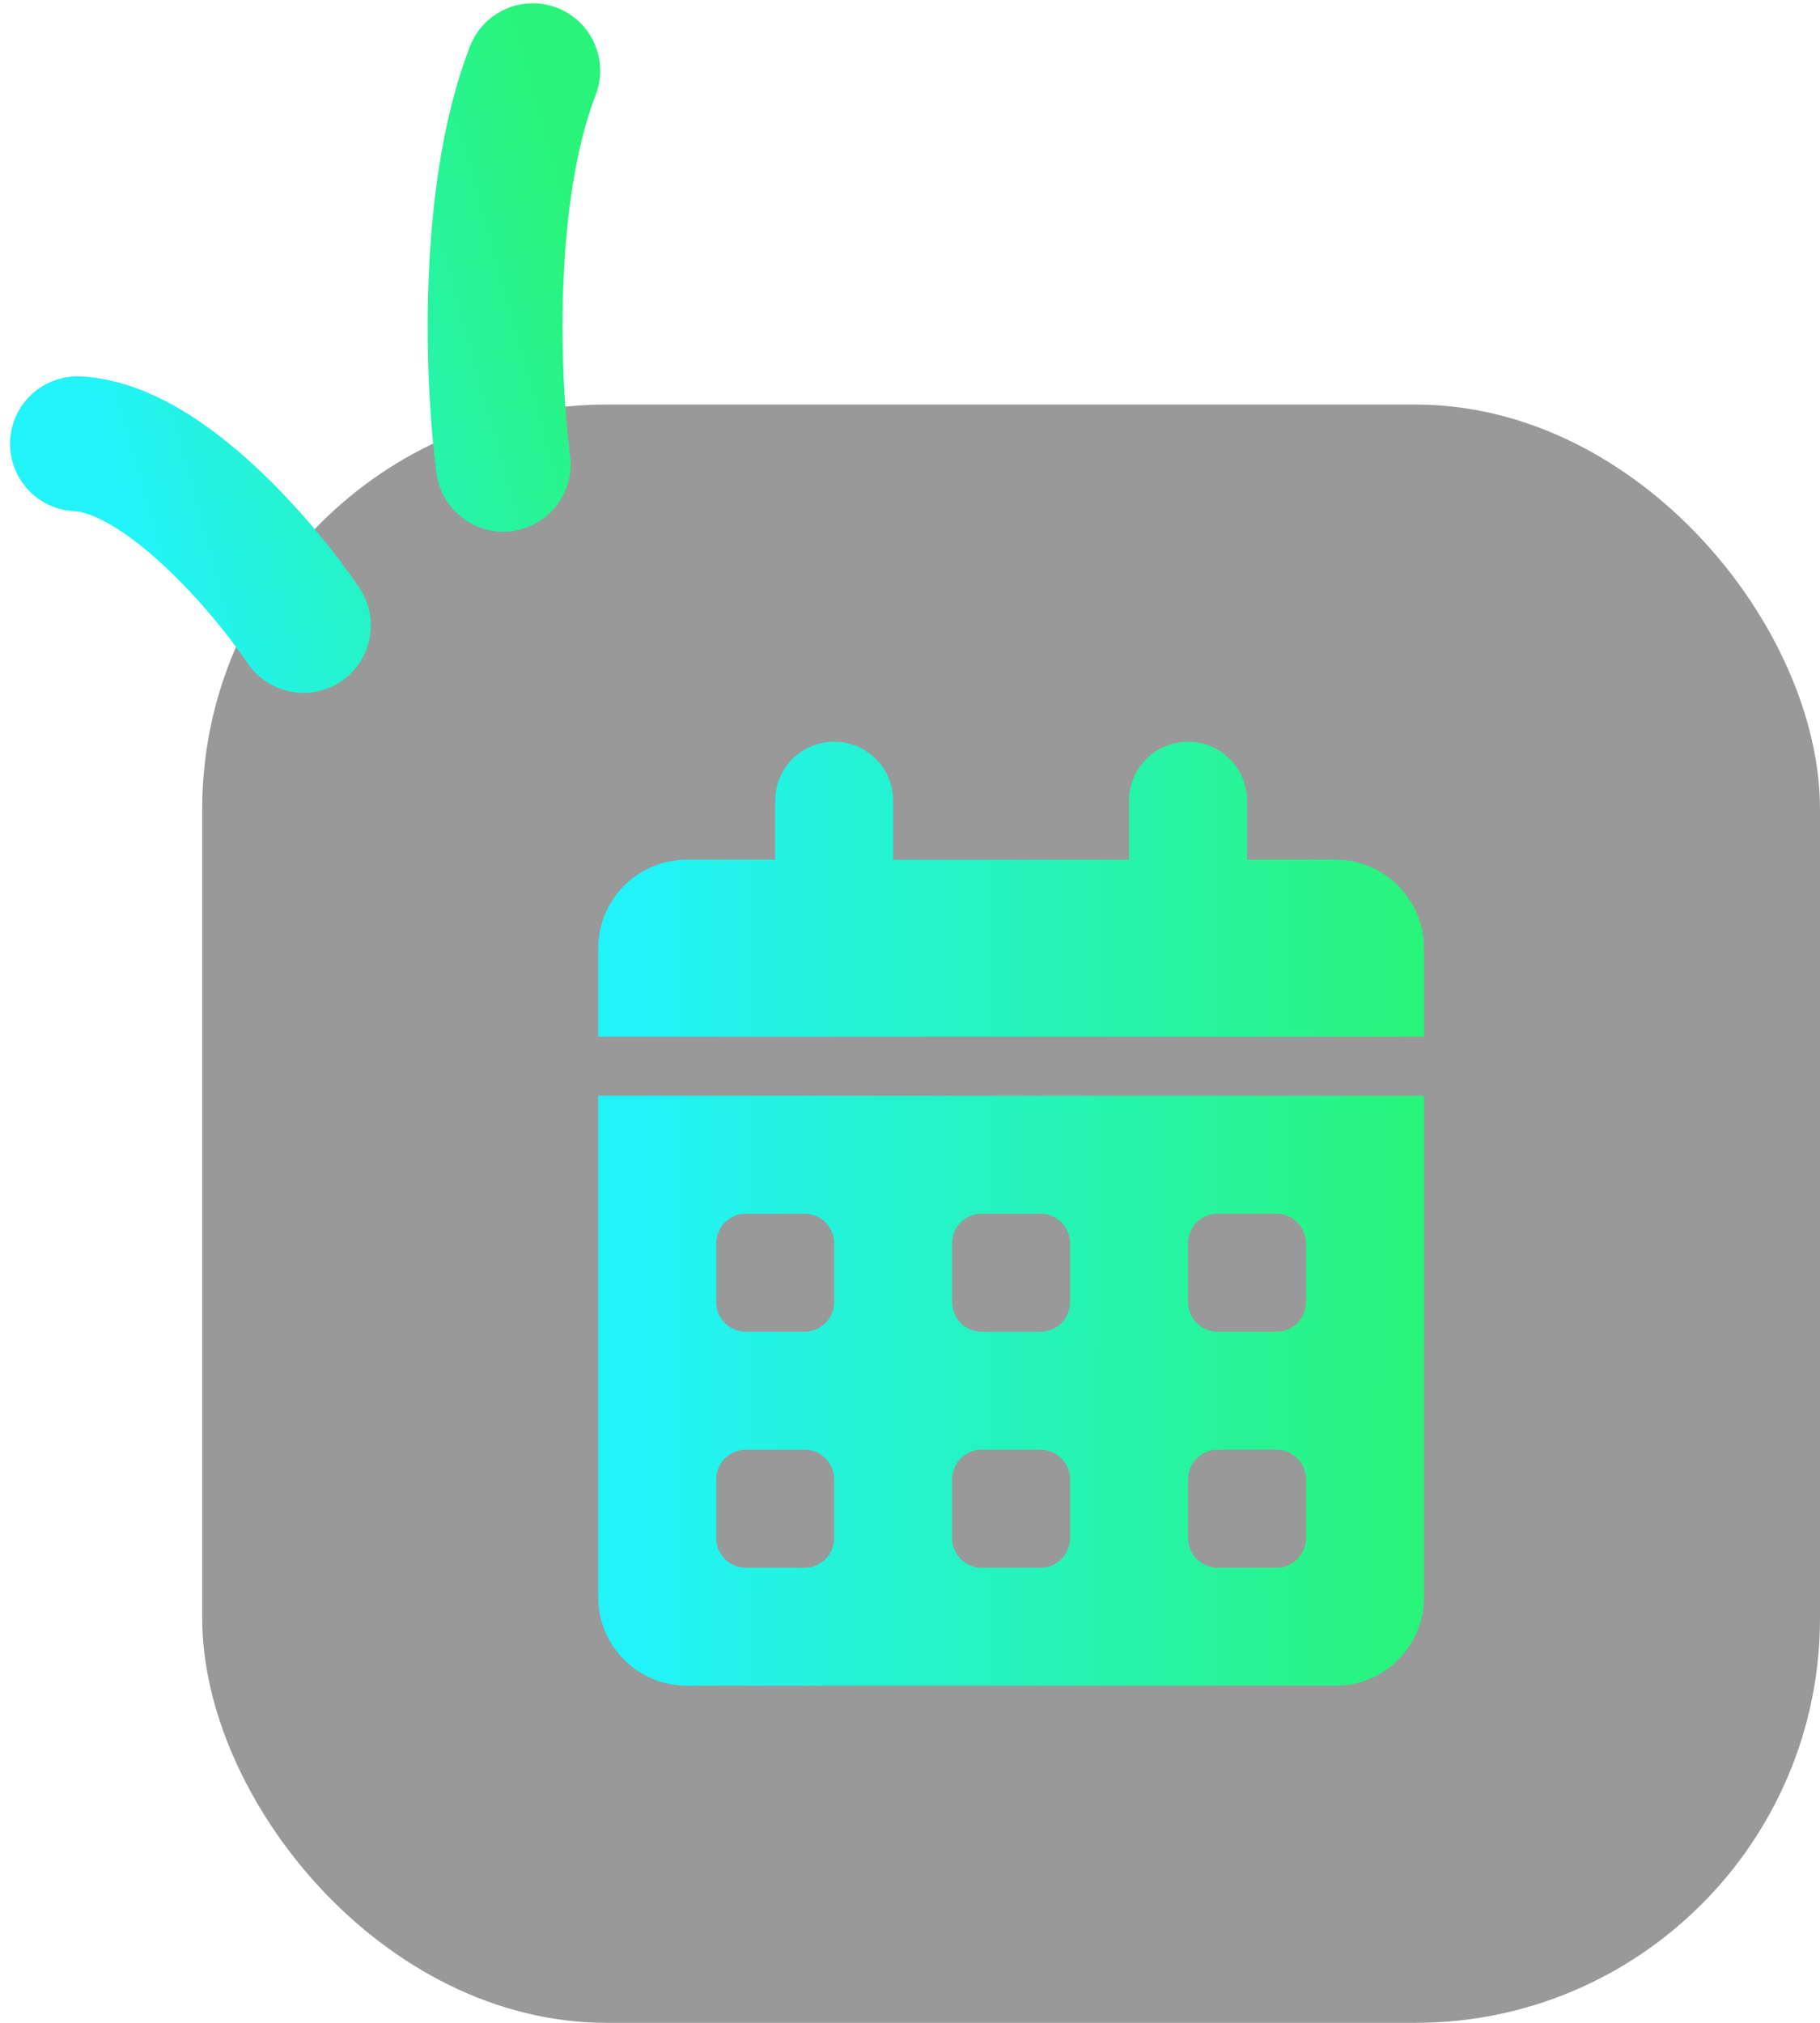 <svg width="27" height="30" viewBox="0 0 27 30" fill="none" xmlns="http://www.w3.org/2000/svg">
<rect x="3" y="6" width="24" height="24" rx="6" fill="black" fill-opacity="0.4"/>
<path d="M12.375 11C12.859 11 13.25 11.391 13.25 11.875V12.75H16.75V11.875C16.75 11.391 17.141 11 17.625 11C18.109 11 18.5 11.391 18.5 11.875V12.75H19.812C20.537 12.75 21.125 13.338 21.125 14.062V15.375H8.875V14.062C8.875 13.338 9.463 12.75 10.188 12.75H11.5V11.875C11.5 11.391 11.891 11 12.375 11ZM8.875 16.25H21.125V23.688C21.125 24.412 20.537 25 19.812 25H10.188C9.463 25 8.875 24.412 8.875 23.688V16.25ZM10.625 18.438V19.312C10.625 19.553 10.822 19.75 11.062 19.75H11.938C12.178 19.75 12.375 19.553 12.375 19.312V18.438C12.375 18.197 12.178 18 11.938 18H11.062C10.822 18 10.625 18.197 10.625 18.438ZM14.125 18.438V19.312C14.125 19.553 14.322 19.75 14.562 19.75H15.438C15.678 19.75 15.875 19.553 15.875 19.312V18.438C15.875 18.197 15.678 18 15.438 18H14.562C14.322 18 14.125 18.197 14.125 18.438ZM18.062 18C17.822 18 17.625 18.197 17.625 18.438V19.312C17.625 19.553 17.822 19.75 18.062 19.75H18.938C19.178 19.75 19.375 19.553 19.375 19.312V18.438C19.375 18.197 19.178 18 18.938 18H18.062ZM10.625 21.938V22.812C10.625 23.053 10.822 23.25 11.062 23.25H11.938C12.178 23.25 12.375 23.053 12.375 22.812V21.938C12.375 21.697 12.178 21.5 11.938 21.5H11.062C10.822 21.5 10.625 21.697 10.625 21.938ZM14.562 21.5C14.322 21.5 14.125 21.697 14.125 21.938V22.812C14.125 23.053 14.322 23.25 14.562 23.25H15.438C15.678 23.25 15.875 23.053 15.875 22.812V21.938C15.875 21.697 15.678 21.5 15.438 21.5H14.562ZM17.625 21.938V22.812C17.625 23.053 17.822 23.25 18.062 23.25H18.938C19.178 23.25 19.375 23.053 19.375 22.812V21.938C19.375 21.697 19.178 21.5 18.938 21.5H18.062C17.822 21.5 17.625 21.697 17.625 21.938Z" fill="url(#paint0_linear_60_2482)"/>
<path d="M4.502 9.275C3.911 8.403 2.412 6.642 1.149 6.582M7.466 6.885C7.311 5.716 7.182 2.914 7.904 1.049" stroke="url(#paint1_linear_60_2482)" stroke-width="2" stroke-linecap="round" stroke-linejoin="round"/>
<defs>
<linearGradient id="paint0_linear_60_2482" x1="9.579" y1="19.077" x2="21.125" y2="19.095" gradientUnits="userSpaceOnUse">
<stop stop-color="#22F3F8"/>
<stop offset="1" stop-color="#29F479"/>
</linearGradient>
<linearGradient id="paint1_linear_60_2482" x1="1.737" y1="6.976" x2="9.001" y2="4.952" gradientUnits="userSpaceOnUse">
<stop stop-color="#22F3F8"/>
<stop offset="1" stop-color="#29F479"/>
</linearGradient>
</defs>
</svg>

